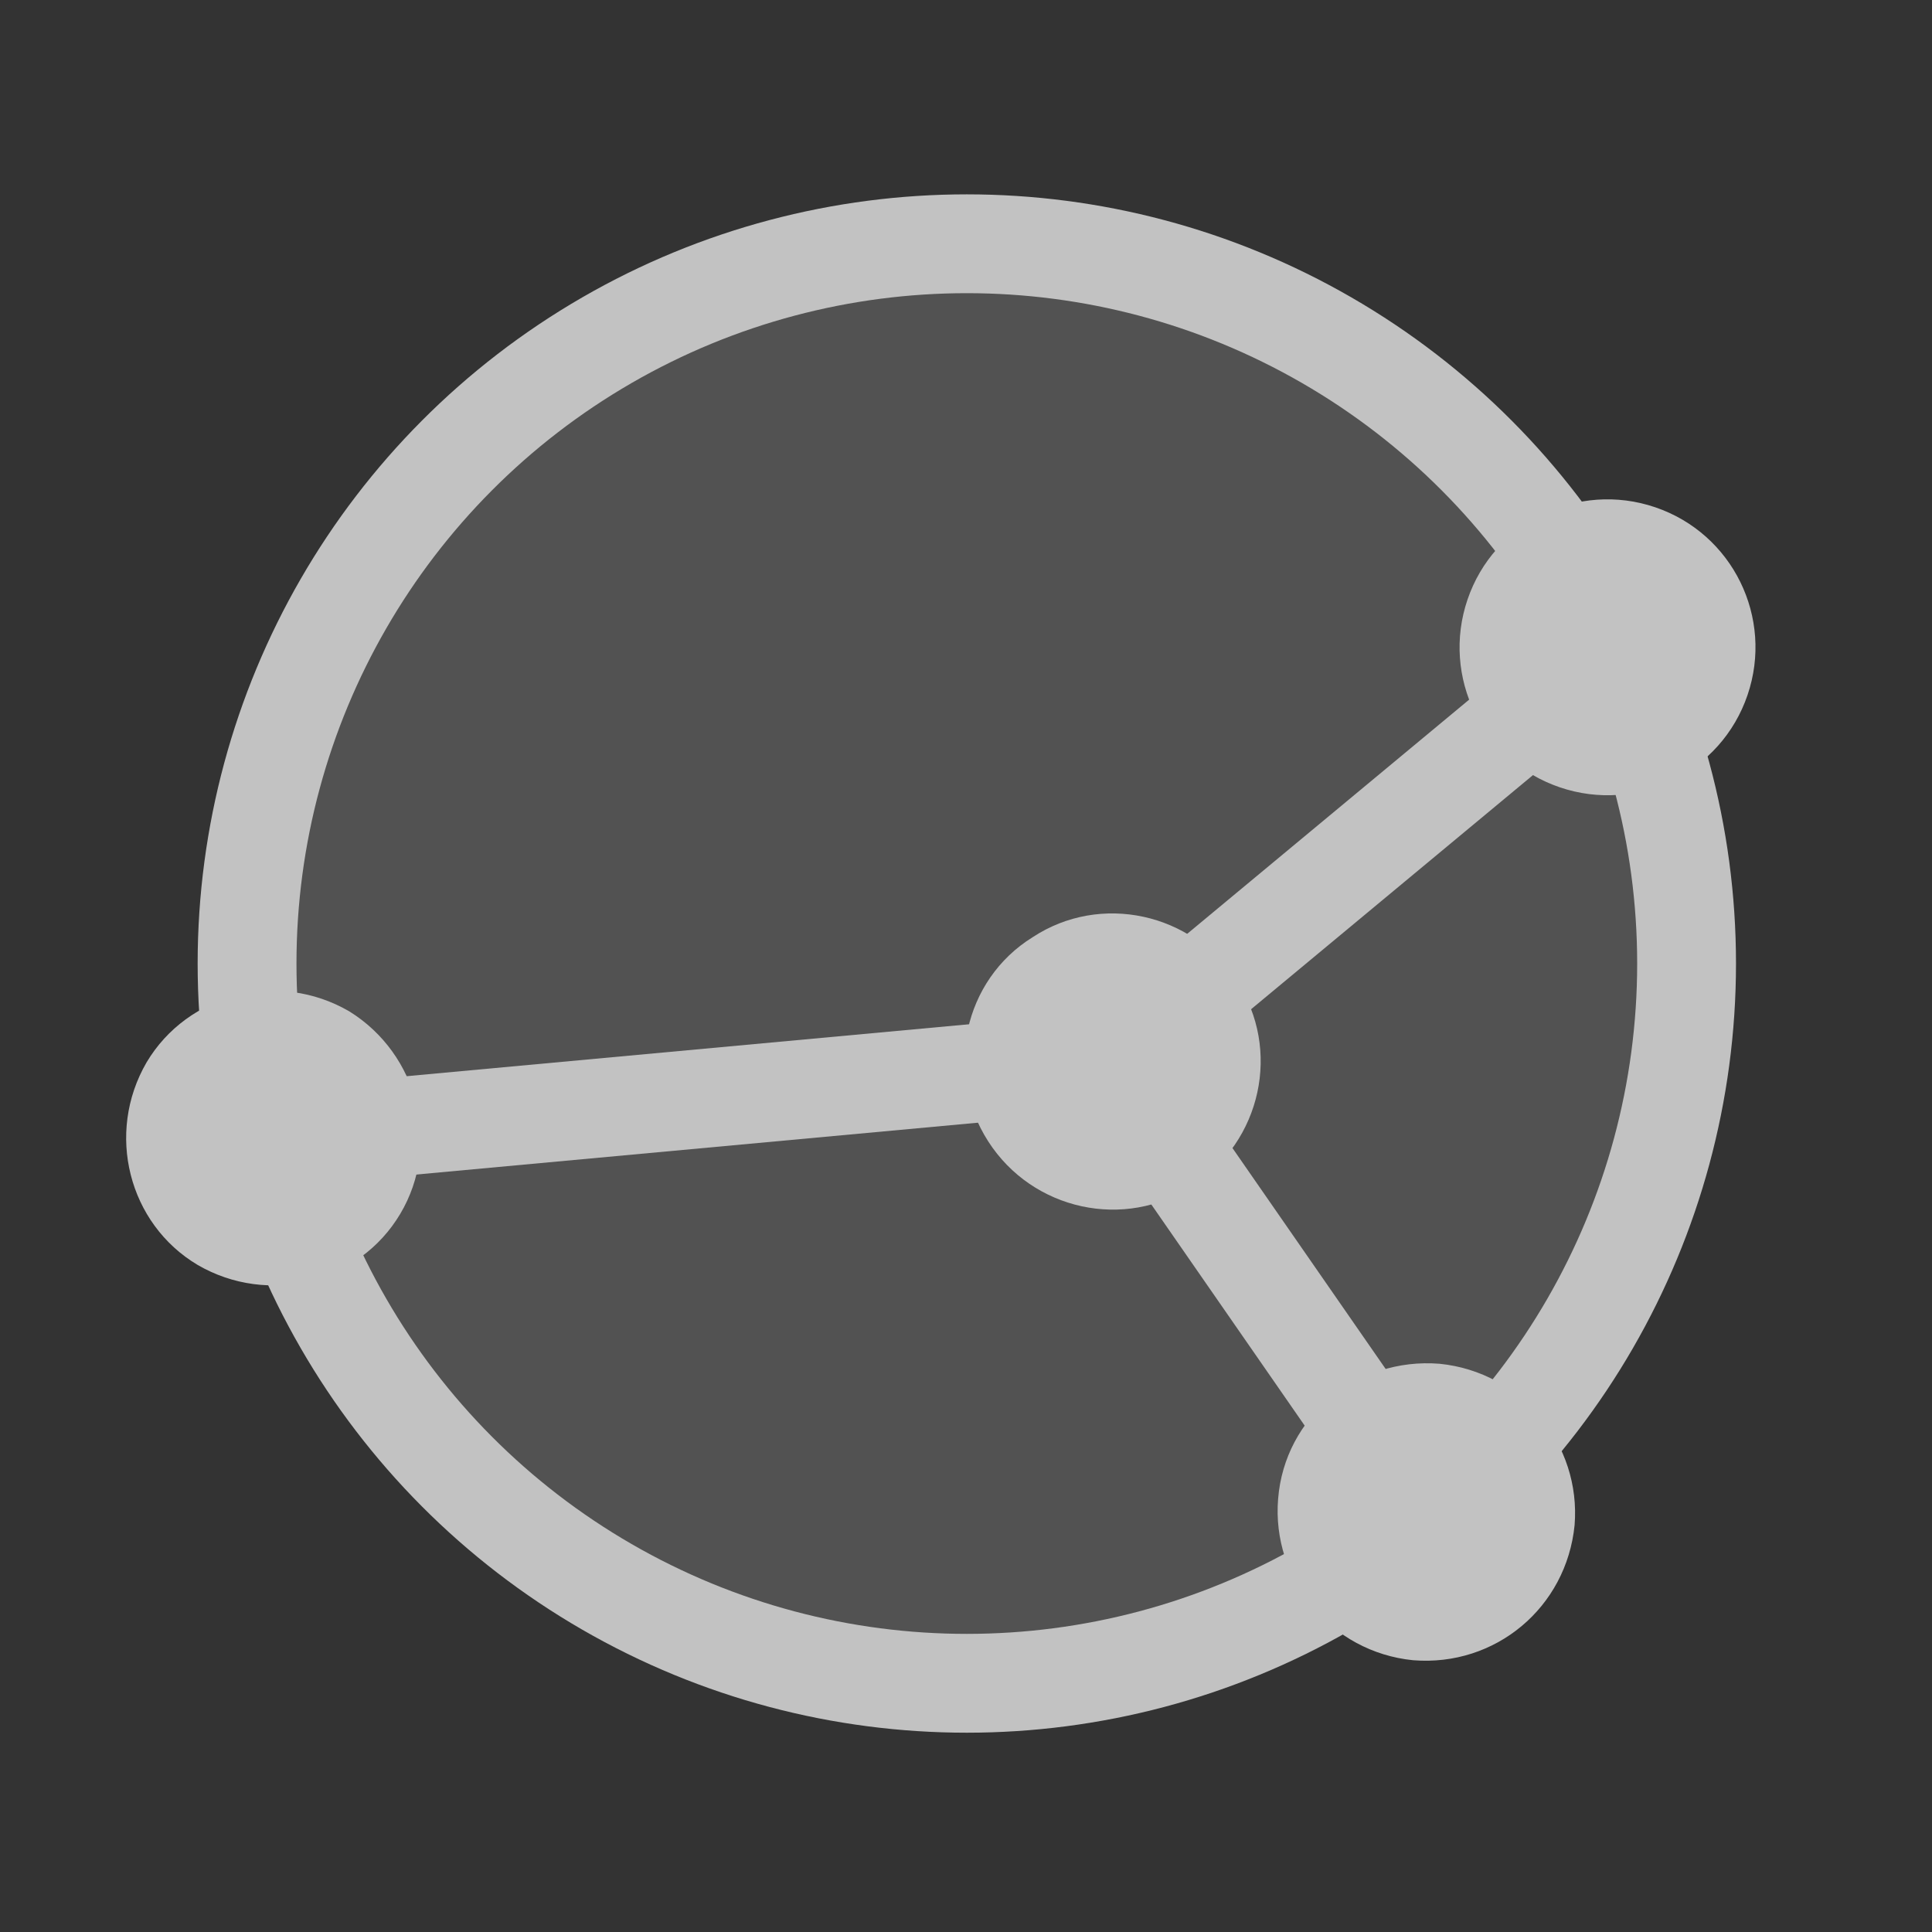 <!-- Generator: Adobe Illustrator 18.1.1, SVG Export Plug-In . SVG Version: 6.00 Build 0)  -->
<svg enable-background="new 0 0 117.3 117.3" version="1.1" viewBox="0 0 117.3 117.3" xml:space="preserve" xmlns="http://www.w3.org/2000/svg">

	
	
	
		
		
			
			
		
		
			
			
		
		
		
			
			<rect x="0" y="0" width="117.3" height="117.3" fill="#333333" stroke="none"/>

	
	
	
		
		
			
			
		
		
			
			
		
		
		
			
			<g opacity=".7"><circle cx="58.7" cy="58.5" r="43.7" fill="#fff" fill-opacity=".22" stroke="#fff" stroke-miterlimit="10" stroke-width="6"/><path d="m94.7 47.8c4.7 1.6 9.8-0.9 11.4-5.6s-0.9-9.8-5.6-11.4-9.8 0.9-11.4 5.6 0.9 9.8 5.6 11.4z" fill="#fff"/><line x1="97.6" x2="67.5" y1="39.4" y2="64.4" fill="none" stroke="#fff" stroke-miterlimit="10" stroke-width="6"/><path d="m77.6 91c-0.4 4.9 3.2 9.3 8.2 9.8 5 0.4 9.3-3.2 9.8-8.2 0.4-4.9-3.2-9.3-8.2-9.8-5-0.4-9.4 3.2-9.8 8.2z" fill="#fff"/><line x1="86.5" x2="67.5" y1="91.8" y2="64.4" fill="none" stroke="#fff" stroke-miterlimit="10" stroke-width="6"/><path d="m60 69.3c2.7 4.2 8.3 5.4 12.4 2.7 4.2-2.7 5.4-8.3 2.7-12.4-2.7-4.2-8.3-5.4-12.4-2.7-4.2 2.6-5.4 8.2-2.7 12.4z" fill="#fff"/><path d="m21.2 61.4c-4.3-2.5-9.8-1.1-12.3 3.1-2.5 4.3-1.1 9.8 3.1 12.3 4.3 2.5 9.8 1.1 12.3-3.1s1.1-9.7-3.1-12.3z" fill="#fff"/><line x1="16.6" x2="67.5" y1="69.1" y2="64.4" fill="none" stroke="#fff" stroke-miterlimit="10" stroke-width="6"/></g>
		
	

</svg>
